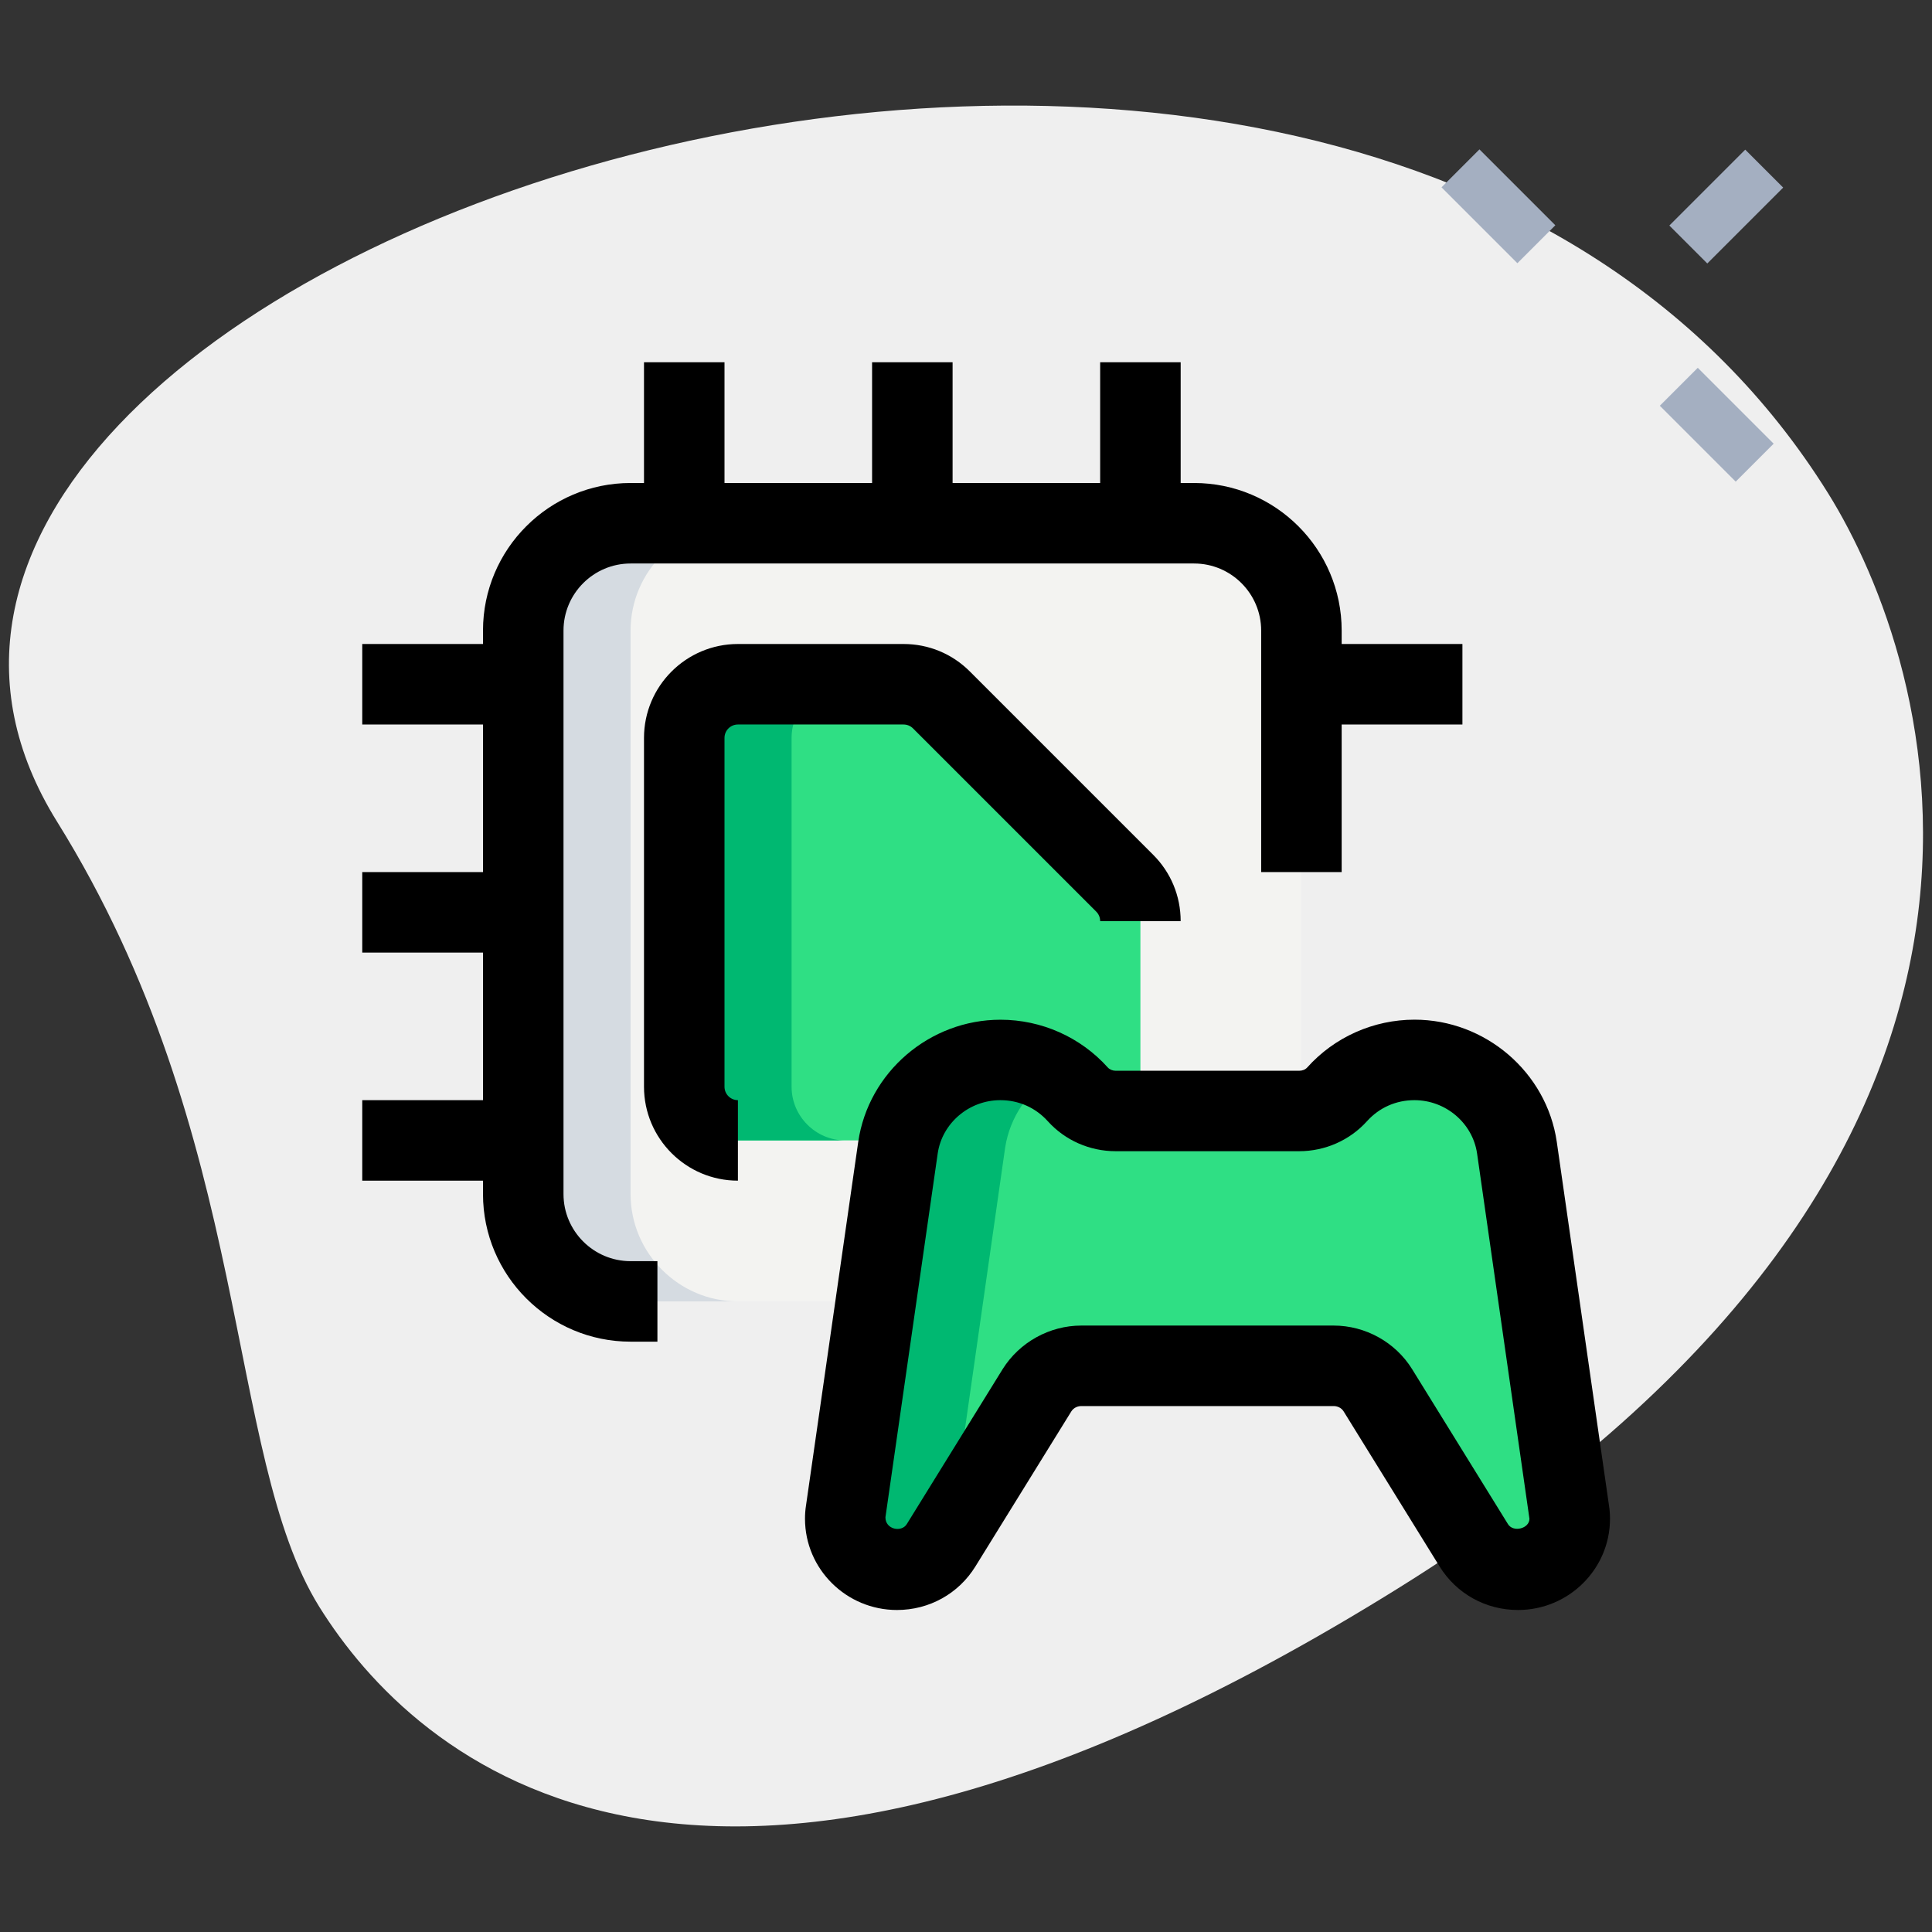 <svg id="Line" height="512" viewBox="0 0 36 36" width="512" xmlns="http://www.w3.org/2000/svg"><rect x="0" y="0" width="36" height="36" fill="#333333" stroke="none"/><path d="m1.063 15.31c3.655 5.872 3.123 11.798 4.885 14.628s7.088 7.76 20.105-.343 9.951-17.286 8.014-20.399c-9.072-14.574-39.477-4.285-33.004 6.114z" fill="#efefef"/><g fill="#a4afc1"><path d="m31.493 6.911h1v2h-1z" transform="matrix(.707 -.707 .707 .707 3.777 24.94)"/><path d="m27.427 2.845h1v2h-1z" transform="matrix(.707 -.707 .707 .707 5.458 20.87)"/><path d="m31.17 3.346h2v1h-2z" transform="matrix(.707 -.707 .707 .707 6.703 23.874)"/></g><path d="m13.25 24.25h-1.5c-1.105 0-2-.895-2-2v-10.5c0-1.105.895-2 2-2h10.5c1.105 0 2 .895 2 2v12.5z" fill="#f3f3f1"/><path d="m16.25 21.25h-2.5c-.552 0-1-.448-1-1v-6.5c0-.552.448-1 1-1h3.086c.265 0 .52.105.707.293l3.414 3.414c.188.188.293.442.293.707v3.086c0 .552-.448 1-1 1z" fill="#2fdf84"/><path d="m28.267 21.382.974 6.784c.006.044.01.089.01.134 0 .525-.432.95-.964.95-.349 0-.655-.183-.824-.456l-1.787-2.888c-.175-.283-.487-.456-.823-.456h-4.703c-.336 0-.648.173-.823.456l-1.787 2.888c-.169.274-.475.456-.824.456-.533 0-.964-.425-.964-.95 0-.046.003-.09.01-.134l.974-6.784v.002c.135-.922.935-1.634 1.909-1.634.575 0 1.087.247 1.441.641.179.199.436.309.706.309h3.421c.269 0 .527-.111.706-.309.354-.394.866-.641 1.441-.641.974 0 1.774.712 1.909 1.634z" fill="#2fdf84"/><path d="m13.75 24.25h-2c-1.1 0-2-.9-2-2v-10.5c0-1.1.9-2 2-2h2c-1.1 0-2 .9-2 2v10.5c0 1.1.9 2 2 2z" fill="#d5dbe1"/><path d="m15.75 21.25h-2c-.55 0-1-.45-1-1v-6.5c0-.55.45-1 1-1h2c-.55 0-1 .45-1 1v6.5c0 .55.45 1 1 1z" fill="#00b871"/><path d="m18.64 19.75c.37 0 .71.1 1 .28-.48.29-.82.78-.91 1.35l-.97 6.79c-.01.04-.01.08-.01.13 0 .04 0 .09.01.13l-.22.36c-.17.28-.48.46-.83.46-.53 0-.96-.43-.96-.95 0-.05 0-.09.01-.13l.97-6.79c.14-.92.94-1.63 1.91-1.63z" fill="#00b871"/><path d="m28.286 30c-.602 0-1.148-.304-1.462-.812l-1.787-2.888c-.038-.062-.109-.1-.186-.1h-4.703c-.076 0-.147.038-.186.1l-1.787 2.889c-.313.507-.86.811-1.461.811-.945 0-1.714-.763-1.714-1.7 0-.084.006-.167.019-.249l.973-6.775c.19-1.298 1.33-2.275 2.651-2.275.763 0 1.491.324 1.999.89.035.038.089.061.148.061h3.42c.06 0 .113-.022.149-.062.507-.566 1.236-.89 1.998-.89 1.321 0 2.462.979 2.651 2.275l-.051.007.051-.007.974 6.784c.012.074.018.157.018.241 0 .937-.769 1.7-1.714 1.7zm-8.138-5.3h4.703c.592 0 1.151.311 1.461.811l1.787 2.889c.099.16.4.083.4-.1l-.976-6.808c-.083-.565-.584-.992-1.167-.992-.343 0-.656.139-.884.392-.32.355-.78.559-1.264.559h-3.42c-.483 0-.943-.203-1.263-.558-.229-.254-.542-.393-.885-.393-.583 0-1.084.427-1.167.992l-.974 6.78c-.003.229.301.287.398.127l1.787-2.889c.313-.499.873-.81 1.464-.81z"/><path d="m12.25 25h-.5c-1.517 0-2.75-1.233-2.75-2.75v-10.5c0-1.517 1.233-2.75 2.75-2.75h10.5c1.517 0 2.75 1.233 2.75 2.75v4.5h-1.5v-4.5c0-.689-.561-1.25-1.25-1.25h-10.5c-.689 0-1.25.561-1.25 1.25v10.5c0 .689.561 1.25 1.25 1.25h.5z"/><path d="m13.75 22c-.965 0-1.75-.785-1.75-1.75v-6.5c0-.965.785-1.75 1.75-1.75h3.086c.468 0 .907.182 1.237.513l3.414 3.414c.331.33.513.77.513 1.237h-1.5c0-.066-.026-.13-.073-.177l-3.414-3.414c-.047-.047-.11-.073-.177-.073h-3.086c-.138 0-.25.112-.25.25v6.5c0 .138.112.25.25.25z"/><path d="m16.25 6.75h1.5v2.75h-1.5z"/><path d="m12 6.75h1.5v2.75h-1.5z"/><path d="m20.5 6.75h1.5v2.75h-1.5z"/><path d="m6.75 16.25h2.75v1.5h-2.75z"/><path d="m6.75 12h2.75v1.5h-2.75z"/><path d="m6.75 20.5h2.75v1.5h-2.75z"/><path d="m24.5 12h2.75v1.5h-2.75z"/></svg>